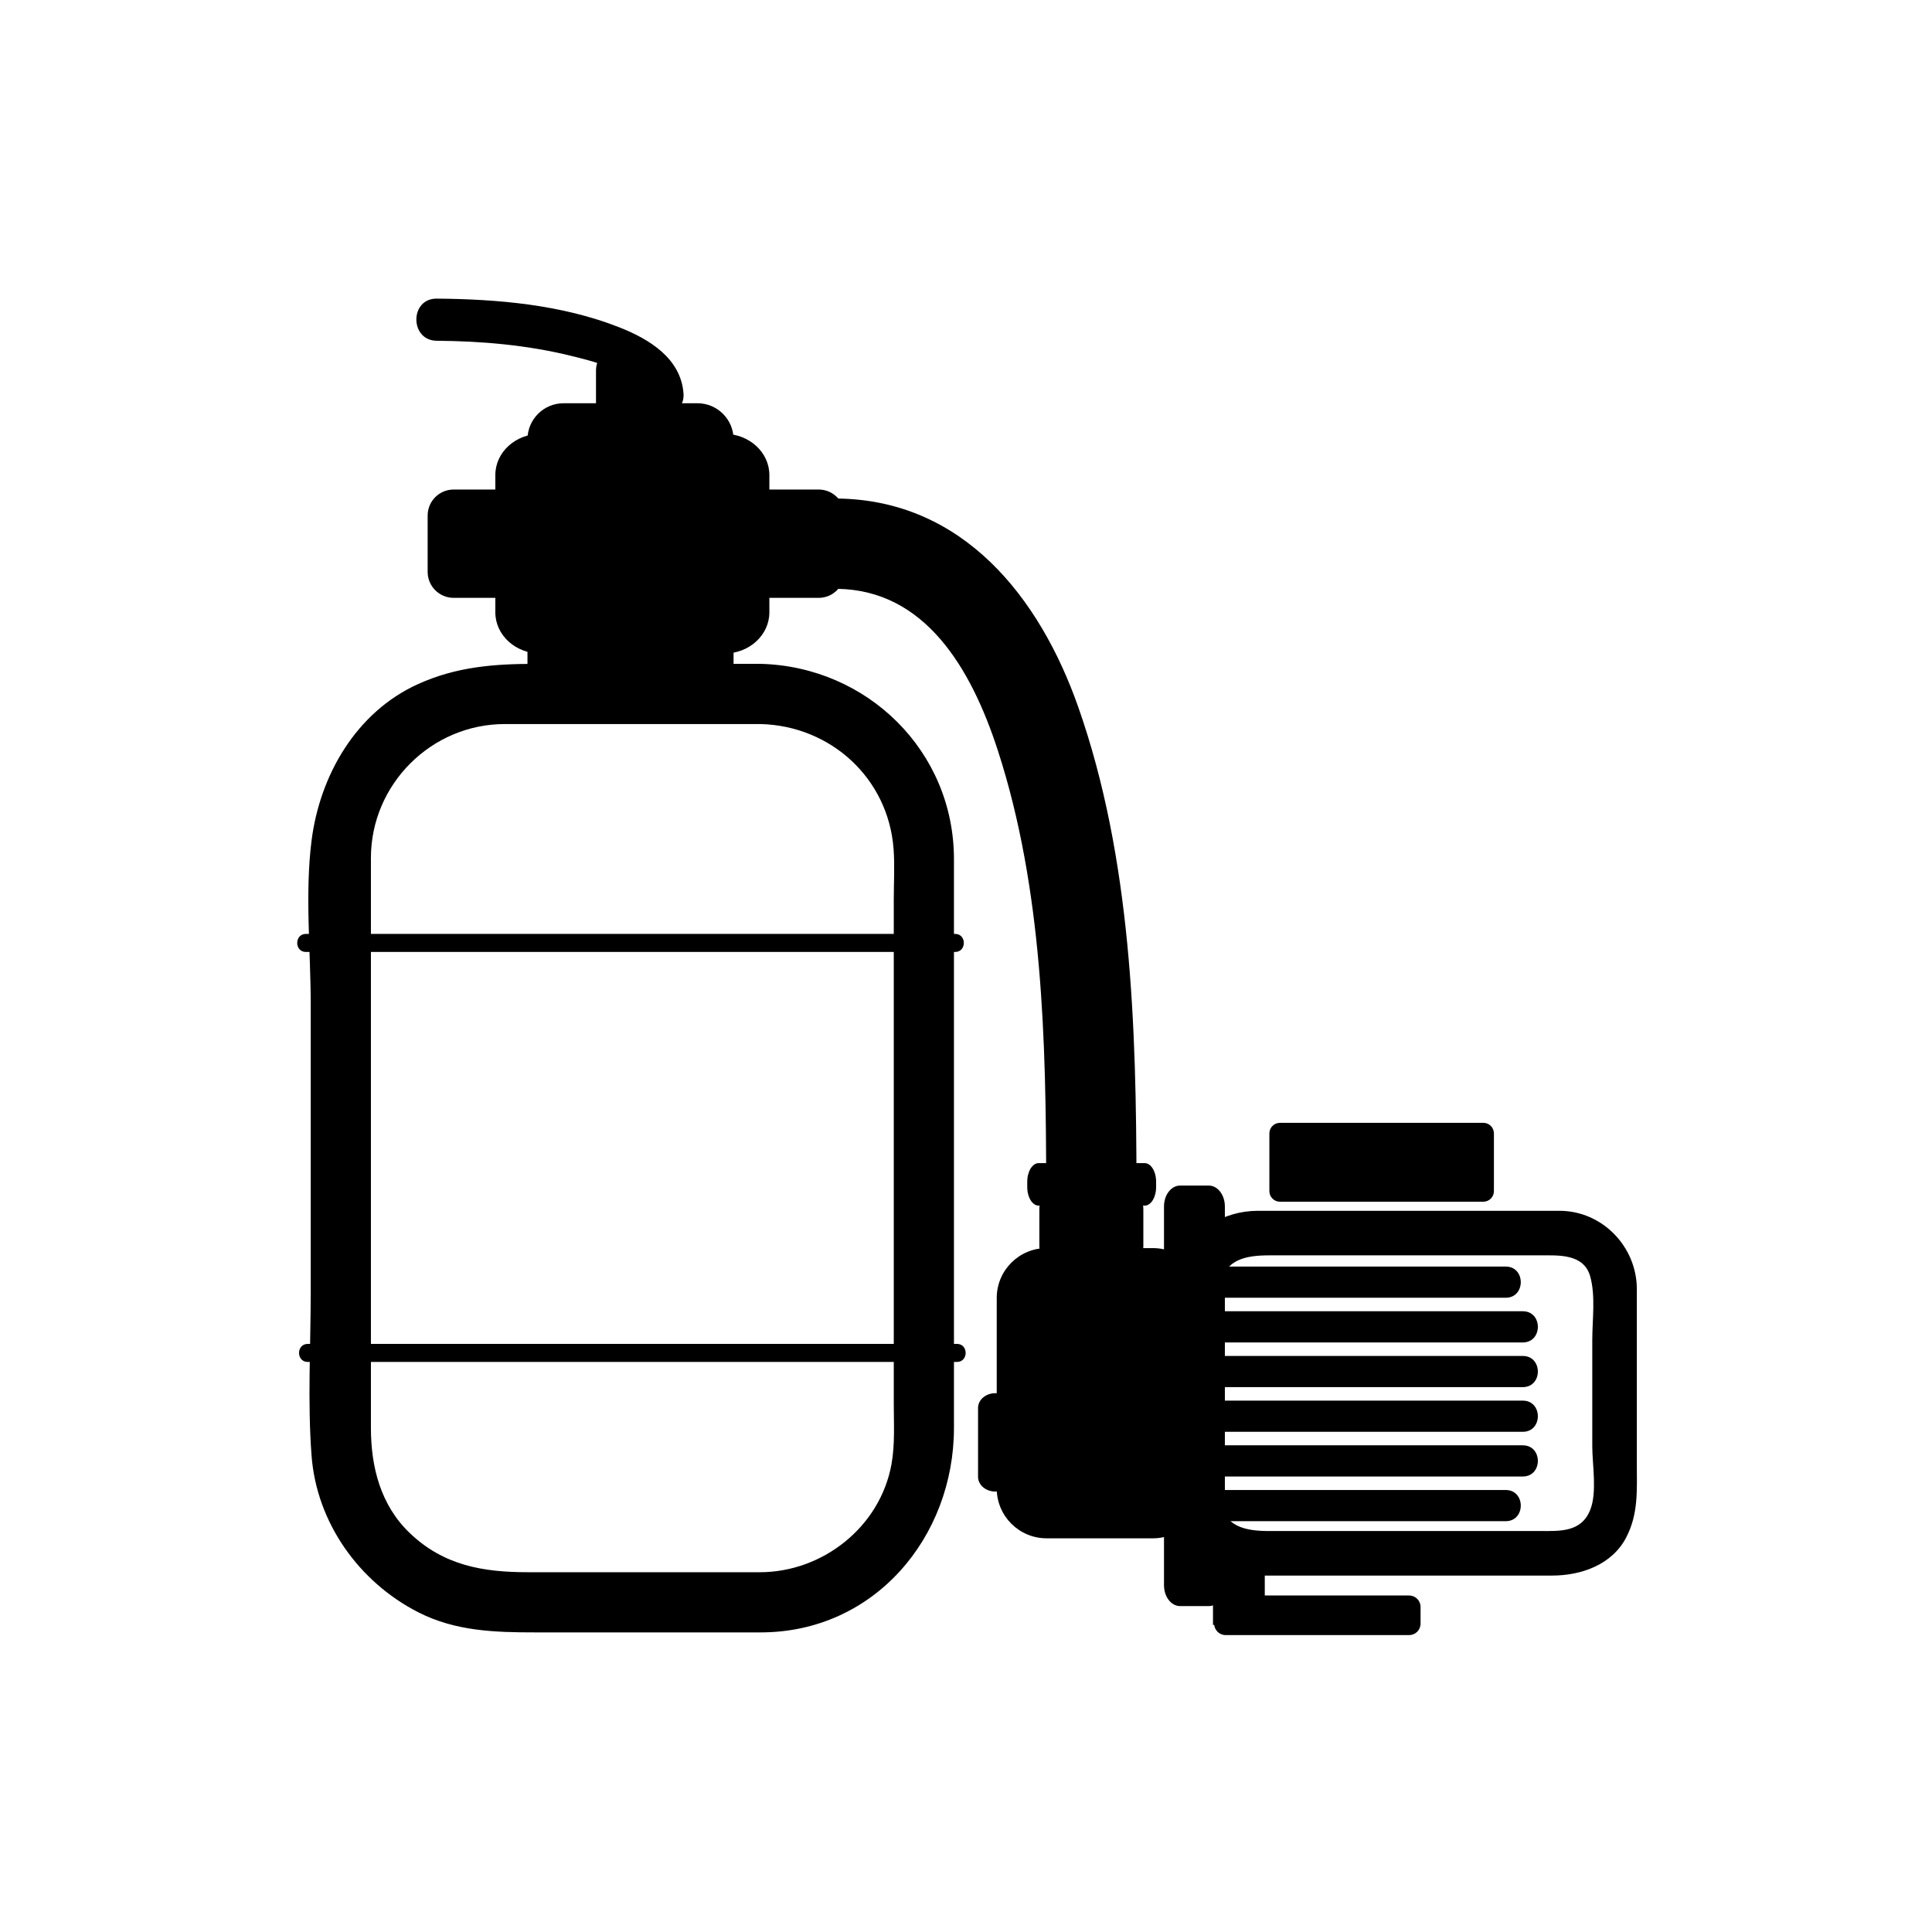 <svg xmlns="http://www.w3.org/2000/svg" viewBox="20 20 321 321">
<g fill="#000">
<path d="m192.688,220.867c0-1.569 1.16-2.842 2.591-2.842h12.094c1.432,0 2.592,1.272 2.592,2.842v6.157c0,1.569-1.16,2.842-2.592,2.842h-12.094c-1.431,0-2.591-1.272-2.591-2.842v-6.157z"/>
<path d="m190.676,216.352c0-1.713 .85-3.101 1.898-3.101h17.615c1.049,0 1.898,1.388 1.898,3.101v.861c0,1.713-.85,3.101-1.898,3.101h-17.615c-1.049,0-1.898-1.388-1.898-3.101v-.861z"/>
<path d="m230.906,217.905c0,.972 .788,1.76 1.76,1.76h33.787c.973,0 1.76-.788 1.76-1.76v-9.587c0-.974-.787-1.761-1.76-1.761h-33.787c-.972,0-1.76,.787-1.76,1.761v9.587z"/>
<path d="m185.605,267.305c0,4.574 3.709,8.284 8.284,8.284h17.665c4.574,0 8.283-3.71 8.283-8.284v-31.652c0-4.575-3.709-8.283-8.283-8.283h-17.664c-4.575,0-8.284,3.708-8.284,8.283v31.652z"/>
<path d="m213.397,283.379c0,1.917 1.193,3.471 2.665,3.471h4.785c1.473,0 2.665-1.554 2.665-3.471v-62.925c0-1.917-1.192-3.471-2.665-3.471h-4.785c-1.472,0-2.665,1.554-2.665,3.471v62.925z"/>
<path d="m222.85,268.939c.26,4.833 4.26,5.441 8.039,5.441 4.053,0 8.107,0 12.16,0 11.744,0 8.292,0 20.035,0 4.26,0 8.52,0 12.779,0 3.281,0 6.877,.246 8.359-3.536 1.16-2.952 .334-7.472 .334-10.524 0-5.896 0-11.789 0-17.686 0-3.336 .563-7.264-.334-10.524-1.056-3.845-5.287-3.534-8.359-3.534-10.166,0-11.393,0-21.559,0-9.891,0-13.525,0-23.416,0-3.779,0-7.779,.607-8.039,5.439-.178,3.293 0,6.645 0,9.941 .001,8.328 .001,16.657 .001,24.983 0,4.773-7.402,4.773-7.402,0 0-9.188 0-18.377 0-27.566 0-3.676-.387-7.648 .598-11.23 1.573-5.723 7.295-8.969 12.922-8.969 19.617,0 24.04,0 43.657,0 2.161,0 4.321,0 6.481,0 7.123,0 12.854,5.973 12.854,13.023 0,9.717 0,19.432 0,29.146 0,4.24 .275,8.164-1.754,12.077-2.378,4.592-7.514,6.36-12.35,6.36-9.109,0-9.279,0-18.389,0-10.314,0-14.371,0-24.686,0-2.131,0-4.264,0-6.395,0-7.298,0-12.561-5.801-12.939-12.842-.257-4.77 7.147-4.746 7.403,.001z"/>
<path d="m218.598,237.863c23.202,0 31.207,0 54.41,0 3.341,0 3.341,5.183 0,5.183-23.203,0-31.208,0-54.41,0-3.342,0-3.342-5.183-0-5.183z"/>
<path d="m218.598,245.289c23.202,0 31.207,0 54.41,0 3.341,0 3.341,5.181 0,5.181-23.203,0-31.208,0-54.41,0-3.342,0-3.342-5.181-0-5.181z"/>
<path d="m218.598,252.713c23.202,0 31.207,0 54.41,0 3.341,0 3.341,5.18 0,5.18-23.203,0-31.208,0-54.41,0-3.342,0-3.342-5.18-0-5.18z"/>
<path d="m218.598,260.137c23.202,0 31.207,0 54.41,0 3.341,0 3.341,5.182 0,5.182-23.203,0-31.208,0-54.41,0-3.342-.001-3.342-5.182-0-5.182z"/>
<path d="m220.357,230.439c21.67,0 28.143,0 49.813,0 3.341,0 3.341,5.182 0,5.182-21.671,0-28.144,0-49.813,0-3.34,0-3.34-5.182-0-5.182z"/>
<path d="m220.357,267.562c21.67,0 28.143,0 49.813,0 3.341,0 3.341,5.181 0,5.181-21.671,0-28.144,0-49.813,0-3.34-.001-3.34-5.181-0-5.181z"/>
<path d="m185.367,267.82c-1.583,0-2.865-1.098-2.865-2.451v-11.439c0-1.354 1.282-2.451 2.865-2.451h6.207c1.582,0 2.863,1.098 2.863,2.451v11.439c0,1.354-1.281,2.451-2.863,2.451h-6.207z"/>
<path d="m221.731,289.771c0,1.047 .849,1.896 1.896,1.896h30.502c1.048,0 1.896-.849 1.896-1.896v-2.785c0-1.048-.849-1.896-1.896-1.896h-30.502c-1.047,0-1.896,.849-1.896,1.896v2.785z"/>
<path d="m221.537,277.464h8.604v12.513h-8.604z"/>
<path d="m208.828,217.037c-.041-26.4-.834-54.427-9.685-79.589-6.415-18.238-19.132-34.328-39.923-34.616-9.692-.135-9.765,14.869-.108,15.003 14.581,.202 22.237,13.183 26.673,26.837 7.478,23.021 8.002,48.282 8.039,72.257 .016,9.686 15.019,9.772 15.004,.108z"/>
<path d="m146.373,140.299c11.656,.295 21.199,8.993 22.092,20.73 .21,2.766 .035,5.605 .035,8.374 0,14.117 0,28.233 0,42.35 0,13.806 0,27.612 0,41.418 0,3.322 .213,6.783-.373,10.062-1.862,10.43-11.415,17.989-21.876,17.989-12.854,0-25.709,0-38.563,0-7.403,0-13.942-1.105-19.579-6.48-4.876-4.649-6.481-11.005-6.481-17.498 0-27.178 0-54.355 0-81.532 0-4.389 0-8.777 0-13.166 0-12.218 10.032-22.247 22.249-22.247 14.165,0 28.331,0 42.496,0 6.449,0 6.449-10 0-10-12.464,0-24.928,0-37.393,0-6.852,0-13.105,.462-19.51,3.357-10.306,4.659-16.328,15.173-17.703,25.995-1.125,8.852-.14,18.362-.14,27.249 0,15.906 0,31.813 0,47.719 0,9.025-.545,18.239 .14,27.249 .847,11.135 7.864,20.957 17.703,25.996 6.186,3.168 12.771,3.357 19.51,3.357 12.464,0 24.929,0 37.393,0 18.922,0 32.127-15.839 32.127-33.979 0-23.447 0-46.895 0-70.343 0-8.047 0-16.095 0-24.143 0-17.943-14.394-32.01-32.127-32.458-6.453-.162-6.436,9.838 0,10.001z"/>
<path d="m70.833,178.167c35.952,0 71.903,0 107.855,0 1.935,0 1.935-3 0-3-35.952,0-71.903,0-107.855,0-1.935,0-1.935,3 0,3z"/>
<path d="m71.136,246.286c35.952,0 71.904,0 107.855,0 1.935,0 1.935-3 0-3-35.952,0-71.904,0-107.855,0-1.934,0-1.934,3 0,3z"/>
<path d="m141.881,131.255c0,3.313-2.687,6-6,6h-22.242c-3.313,0-6-2.687-6-6v-38.255c0-3.313 2.687-6 6-6h22.242c3.313,0 6,2.687 6,6v38.255z"/>
<path d="m160.333,115.014c0,2.386-1.934,4.32-4.32,4.32h-17.64c-2.386,0-4.32-1.934-4.32-4.32v-9.359c0-2.386 1.934-4.32 4.32-4.32h17.64c2.386,0 4.32,1.934 4.32,4.32v9.359z"/>
<path d="m133.564,85.366c-.436-5.821-5.68-9.02-10.647-10.975-9.563-3.764-20.161-4.693-30.353-4.775-4.516-.036-4.512,6.964 0,7 7.542,.061 14.999,.706 22.336,2.514 2.524,.622 11.395,2.644 11.664,6.236 .335,4.473 7.337,4.506 7,0z"/>
<path d="m129.025,89.179c0,2.209-1.791,4-4,4h-2c-2.209,0-4-1.791-4-4v-7.625c0-2.209 1.791-4 4-4h2c2.209,0 4,1.791 4,4v7.625z"/>
<path d="m117.333,115.014c0,2.386-1.934,4.32-4.32,4.32h-17.64c-2.386,0-4.32-1.934-4.32-4.32v-9.359c0-2.386 1.934-4.32 4.32-4.32h17.64c2.386,0 4.32,1.934 4.32,4.32v9.359z"/>
<path d="m147.829,121.744c0,3.778-3.351,6.84-7.484,6.84h-30.562c-4.133,0-7.484-3.062-7.484-6.84v-22.82c0-3.778 3.351-6.84 7.484-6.84h30.562c4.133,0 7.484,3.062 7.484,6.84v22.82z"/>
</g>
</svg>
